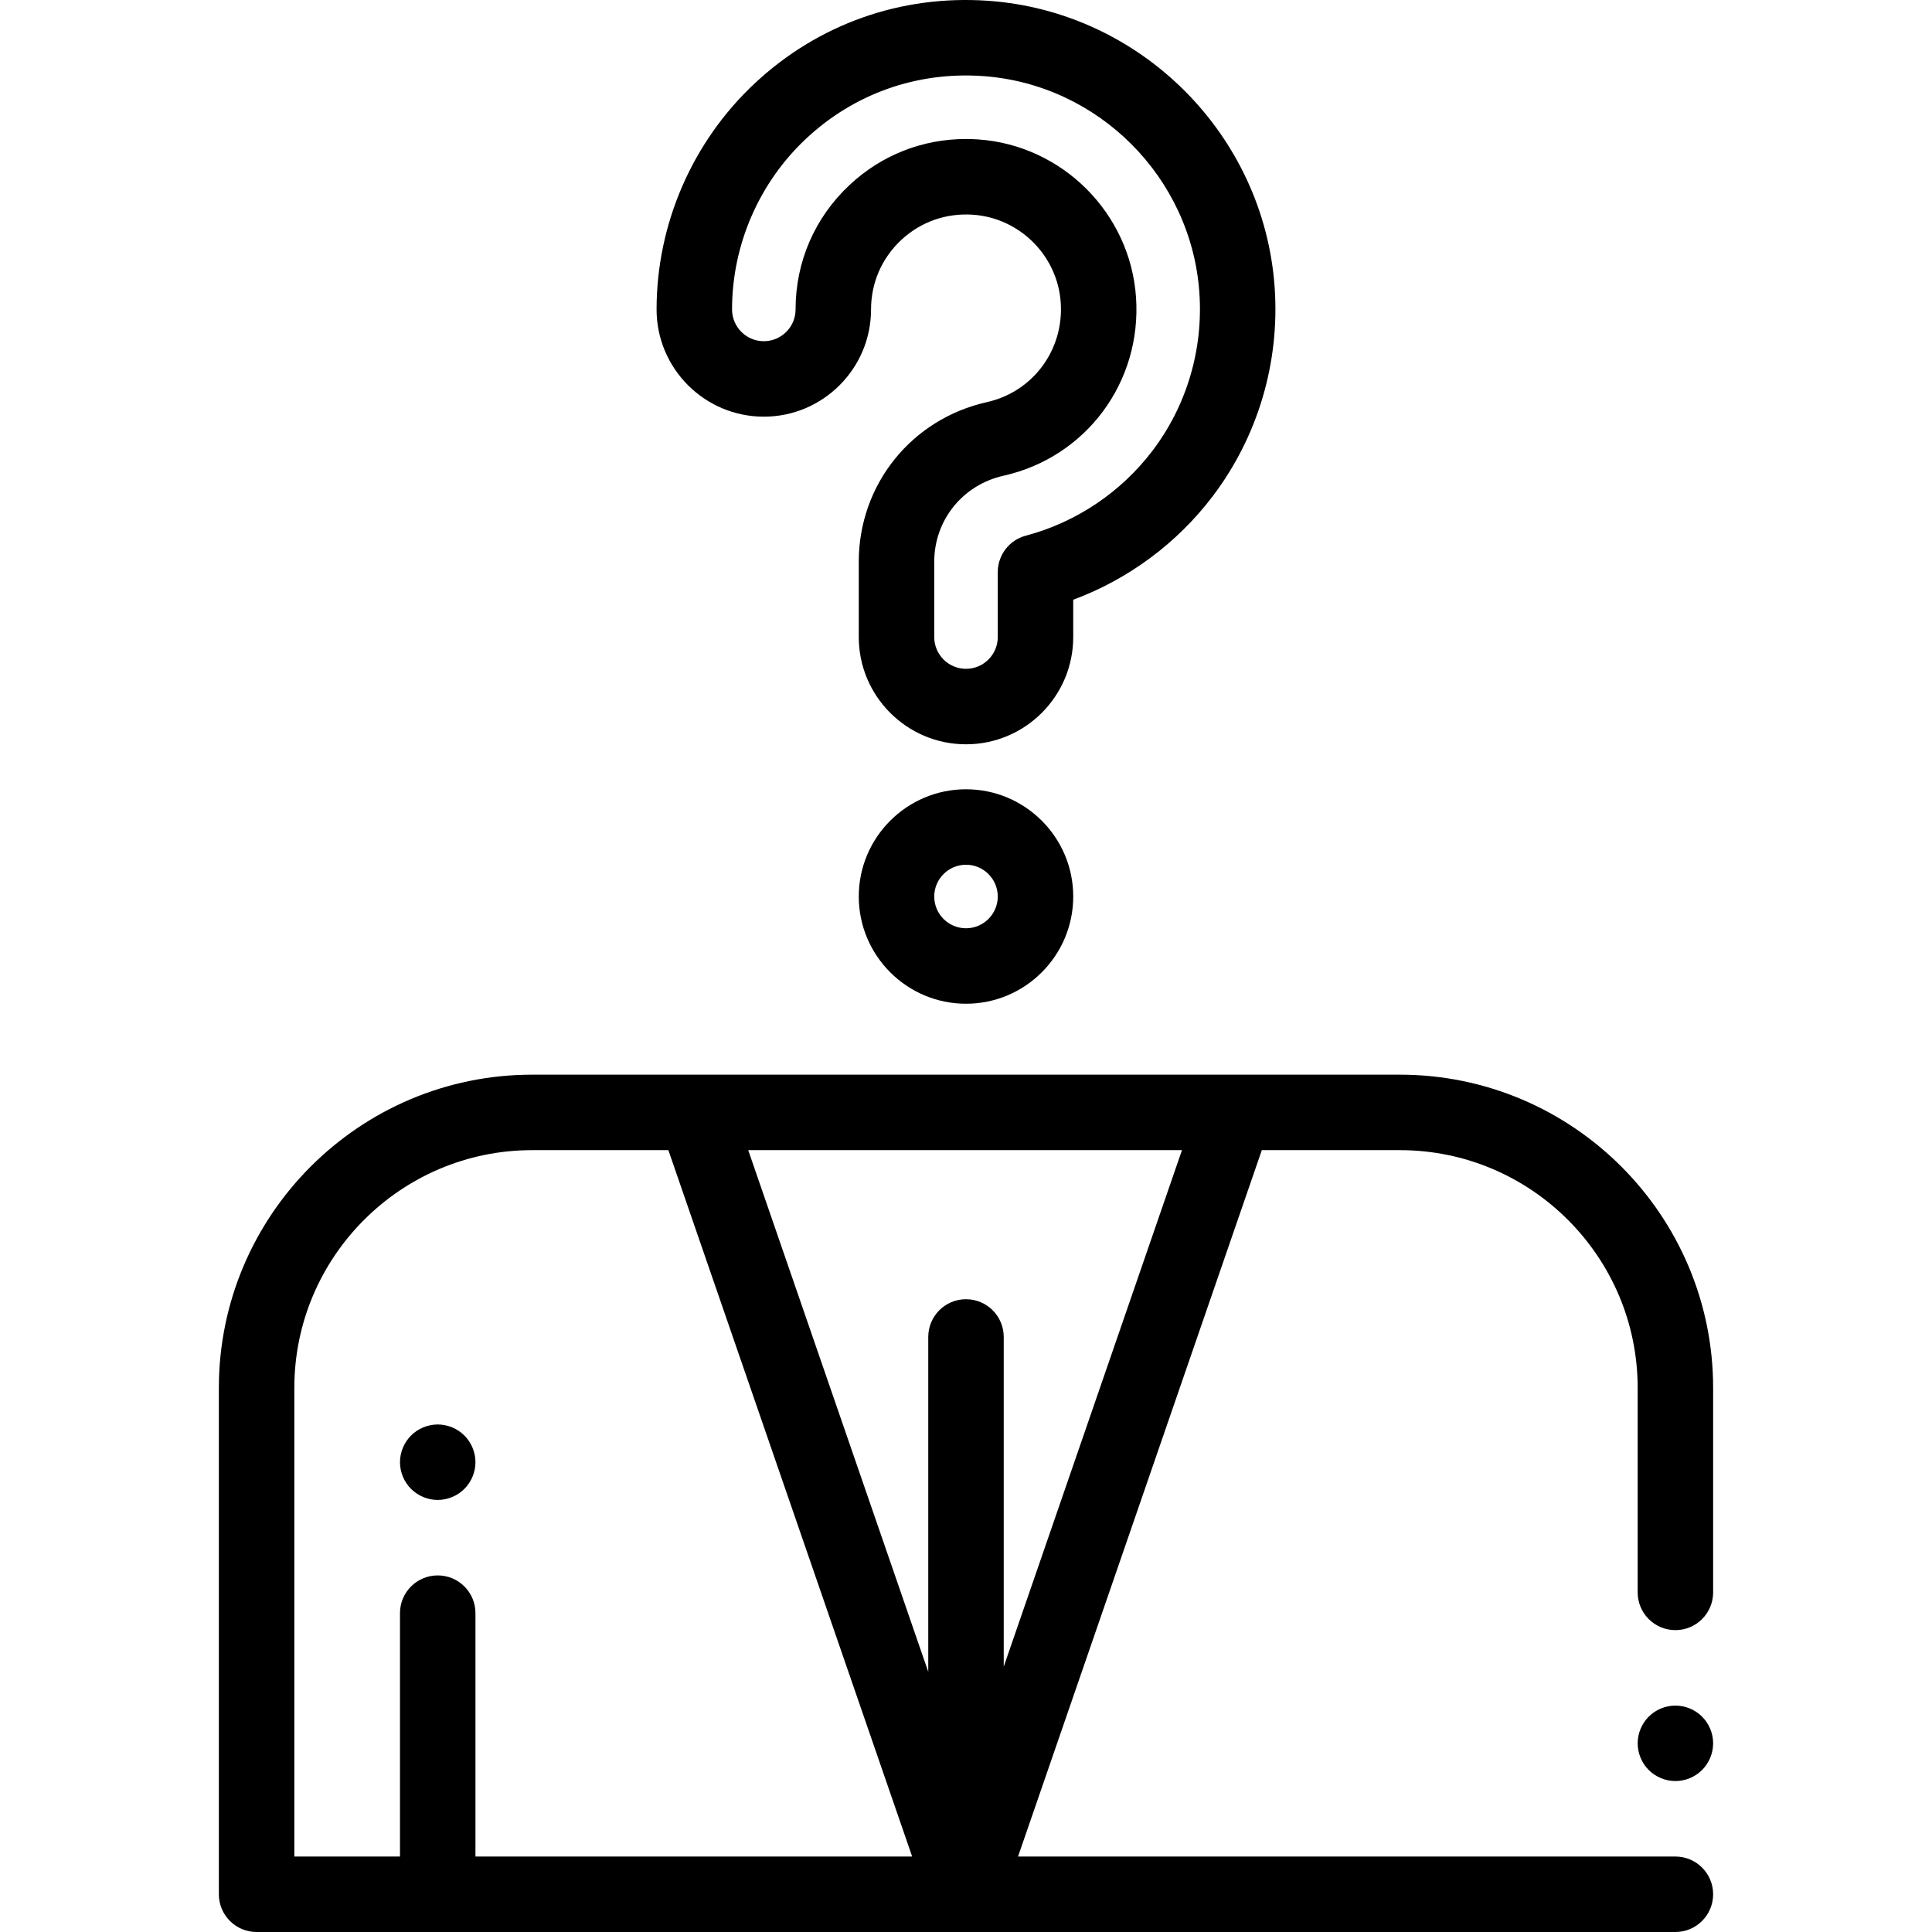 <?xml version="1.0" encoding="iso-8859-1"?>
<!-- Generator: Adobe Illustrator 19.0.0, SVG Export Plug-In . SVG Version: 6.00 Build 0)  -->
<svg xmlns="http://www.w3.org/2000/svg" xmlns:xlink="http://www.w3.org/1999/xlink" version="1.1" id="Layer_1" x="0px" y="0px" viewBox="0 0 512.001 512.001" style="enable-background:new 0 0 512.001 512.001;" xml:space="preserve" width="512" height="512">
<g id="XMLID_1222_">
	<g id="XMLID_1836_">
		<path id="XMLID_1878_" d="M370.979,284.8H141.022C95.243,284.8,58,322.044,58,367.822v134.179c0,5.522,4.478,10,10,10h376    c5.522,0,10-4.478,10-10s-4.478-10-10-10H269.792l64.604-187.2h36.583c34.75,0,63.021,28.271,63.021,63.021v54.179    c0,5.522,4.478,10,10,10s10-4.478,10-10v-54.179C454,322.044,416.757,284.8,370.979,284.8z M78,367.822    c0-34.75,28.271-63.021,63.021-63.021h36.105l64.604,187.2H126v-64.5c0-5.522-4.478-10-10-10s-10,4.478-10,10v64.5H78V367.822z     M266,441.68v-87.374c0-5.522-4.478-10-10-10c-5.522,0-10,4.478-10,10v88.755L198.285,304.8h114.952L266,441.68z"/>
		<path id="XMLID_1882_" d="M202.417,110.423c15.67,0,28.418-12.748,28.418-28.418c0-7.052,2.842-13.588,8.001-18.404    c5.151-4.809,11.903-7.19,19.008-6.698c12.405,0.855,22.405,10.854,23.26,23.258c0.867,12.571-7.357,23.676-19.555,26.405    c-19.998,4.473-33.965,21.866-33.965,42.297v19.967c0,15.669,12.748,28.417,28.417,28.417s28.417-12.748,28.417-28.417v-9.895    c14.575-5.403,27.5-14.95,36.952-27.415c11.966-15.782,17.803-35.409,16.435-55.267c-2.796-40.56-35.49-73.254-76.052-76.051    c-23.001-1.582-44.908,6.178-61.697,21.852C183.497,37.509,174,59.361,174,82.006C174,97.674,186.748,110.423,202.417,110.423z     M213.703,36.673c12.695-11.852,29.274-17.716,46.675-16.519c30.652,2.113,55.361,26.821,57.474,57.473    c1.036,15.032-3.374,29.88-12.419,41.808c-8.348,11.009-20.27,19.007-33.569,22.521c-4.389,1.159-7.445,5.129-7.445,9.668v17.204    c0,4.642-3.775,8.417-8.417,8.417c-4.642,0-8.417-3.775-8.417-8.417v-19.967c0-10.998,7.538-20.365,18.331-22.779    c21.914-4.903,36.692-24.795,35.142-47.298c-1.538-22.312-19.523-40.297-41.839-41.836c-1.084-0.074-2.163-0.111-3.237-0.111    c-11.501,0-22.333,4.248-30.792,12.143c-9.256,8.64-14.354,20.369-14.354,33.025c0,4.642-3.776,8.417-8.418,8.417    S194,86.646,194,82.005C194,64.883,201.182,48.361,213.703,36.673z"/>
		<path id="XMLID_1885_" d="M256.001,209.166c-15.669,0-28.417,12.748-28.417,28.418c0,15.669,12.748,28.417,28.417,28.417    s28.417-12.748,28.417-28.417C284.418,221.914,271.67,209.166,256.001,209.166z M256.001,246.001    c-4.642,0-8.417-3.775-8.417-8.417s3.775-8.418,8.417-8.418c4.642,0,8.417,3.776,8.417,8.418S260.643,246.001,256.001,246.001z"/>
		<path id="XMLID_1886_" d="M444,452.001c-2.63,0-5.21,1.069-7.07,2.93s-2.93,4.44-2.93,7.07s1.069,5.21,2.93,7.069    c1.86,1.86,4.44,2.931,7.07,2.931s5.21-1.07,7.069-2.931c1.86-1.859,2.931-4.439,2.931-7.069s-1.07-5.21-2.931-7.07    C449.21,453.07,446.63,452.001,444,452.001z"/>
		<path id="XMLID_1887_" d="M116,397.501c2.63,0,5.21-1.07,7.069-2.931c1.86-1.859,2.931-4.439,2.931-7.069s-1.07-5.21-2.931-7.07    c-1.859-1.86-4.439-2.93-7.069-2.93s-5.21,1.069-7.07,2.93s-2.93,4.44-2.93,7.07s1.069,5.21,2.93,7.069    C110.79,396.43,113.37,397.501,116,397.501z"/>
	</g>
</g>















</svg>
